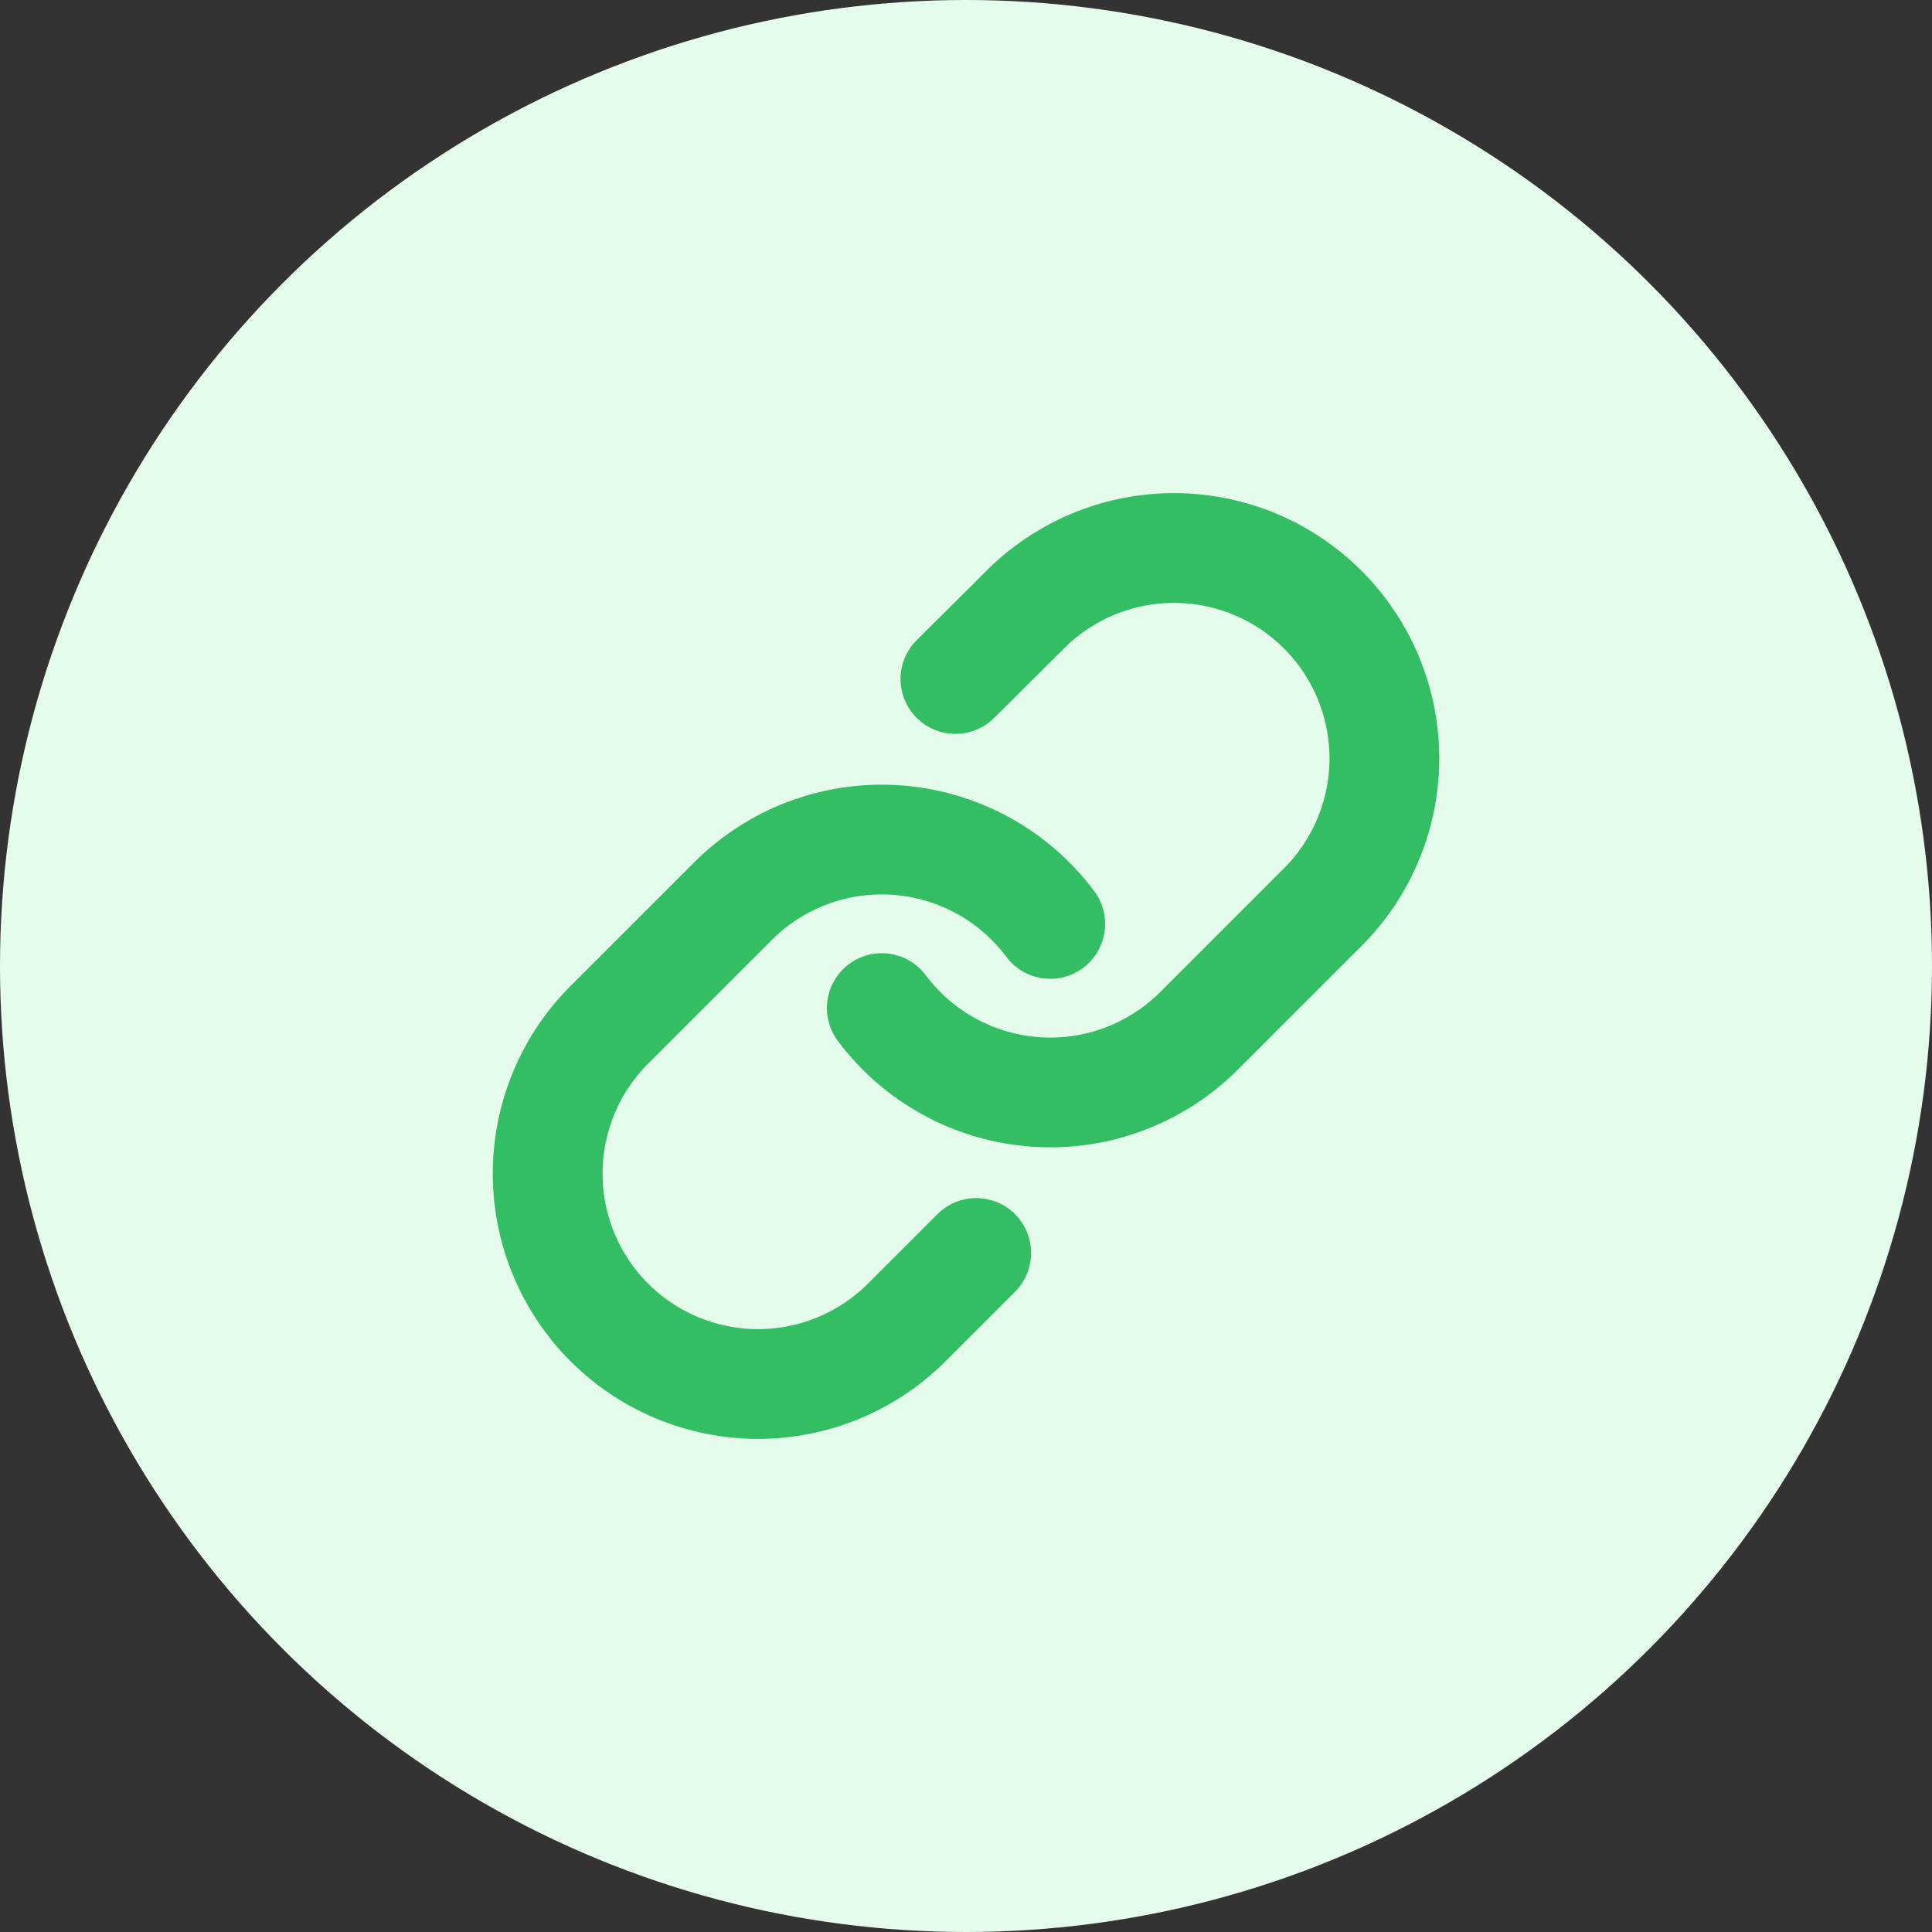 <svg width="88" height="88" viewBox="0 0 88 88" fill="none" xmlns="http://www.w3.org/2000/svg">
<rect x="0" y="0" width="88" height="88" fill="#333333" stroke="none"/>
<circle cx="44" cy="44" r="44" fill="#E5FCED"/>
<path d="M40.164 45.917C40.987 47.017 42.037 47.928 43.243 48.587C44.449 49.245 45.783 49.637 47.154 49.735C48.524 49.834 49.9 49.636 51.188 49.155C52.475 48.675 53.644 47.924 54.616 46.952L60.366 41.202C62.111 39.394 63.077 36.974 63.056 34.461C63.034 31.948 62.026 29.544 60.249 27.768C58.472 25.991 56.069 24.983 53.556 24.961C51.043 24.939 48.622 25.905 46.815 27.651L43.518 30.928" stroke="#34BE63" stroke-width="5" stroke-linecap="round" stroke-linejoin="round"/>
<path d="M47.837 42.084C47.014 40.983 45.964 40.072 44.758 39.414C43.552 38.755 42.218 38.363 40.848 38.265C39.477 38.167 38.101 38.364 36.814 38.845C35.526 39.325 34.357 40.077 33.386 41.048L27.636 46.798C25.89 48.606 24.924 51.027 24.946 53.539C24.968 56.052 25.975 58.456 27.752 60.233C29.529 62.009 31.933 63.017 34.445 63.039C36.958 63.061 39.379 62.095 41.186 60.349L44.464 57.072" stroke="#34BE63" stroke-width="5" stroke-linecap="round" stroke-linejoin="round"/>
</svg>
